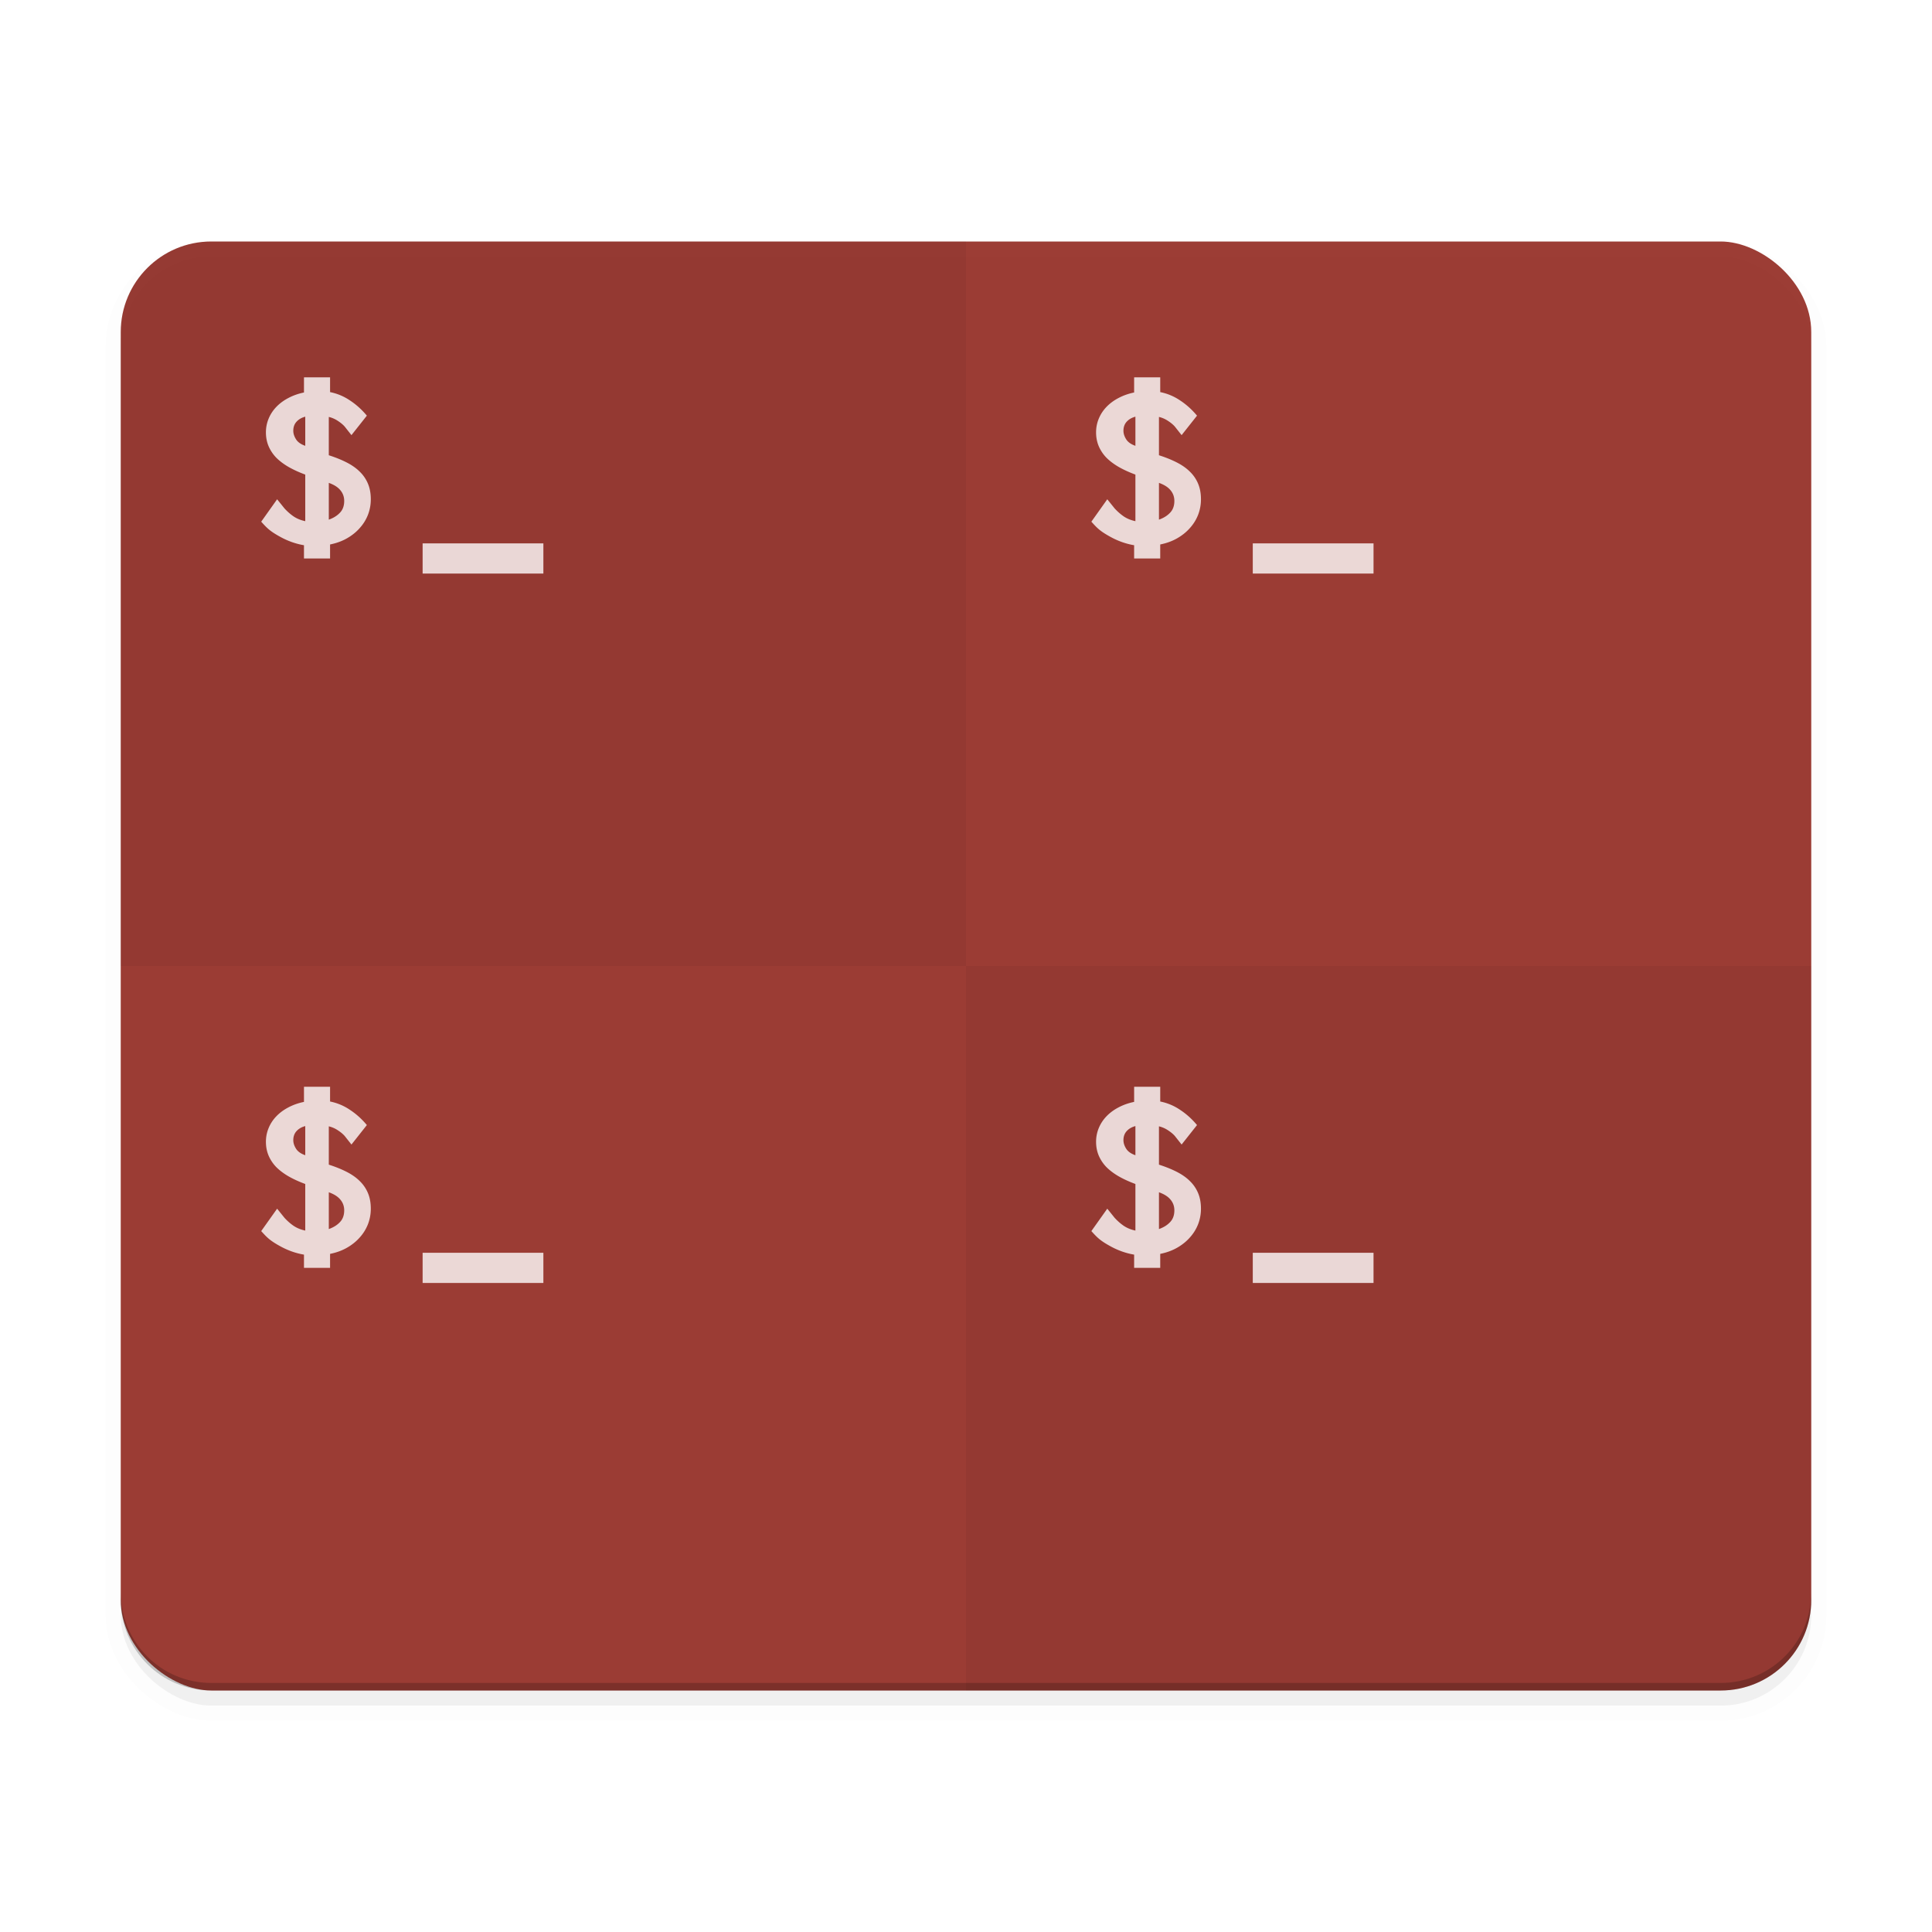 <svg xmlns="http://www.w3.org/2000/svg" width="512" height="512" enable-background="new" version="1.0"><defs><filter id="a" width="1.045" height="1.052" x="-.022" y="-.026" color-interpolation-filters="sRGB"><feGaussianBlur stdDeviation="4.16"/></filter></defs><g transform="translate(-224 228)"><rect width="384" height="448" x="-224" y="-704" stroke="#000" stroke-width="8" filter="url(#a)" opacity=".1" rx="24" ry="24" transform="scale(1 -1)rotate(90)"/><rect width="384" height="448" x="-224" y="-704" filter="url(#a)" opacity=".2" rx="24" ry="24" transform="scale(1 -1)rotate(90)"/><rect width="384" height="448" x="-220" y="-704" fill="#922820" opacity=".9" rx="24" ry="24" transform="scale(1 -1)rotate(90)"/><path d="M256 194v2c0 13.296 10.704 24 24 24h400c13.296 0 24-10.704 24-24v-2c0 13.296-10.704 24-24 24H280c-13.296 0-24-10.704-24-24" opacity=".2"/><path d="M680 220c13.296 0 24-10.704 24-24V28H480v192zM280-164c-13.296 0-24 10.704-24 24V28h224v-192z" opacity=".05"/><g fill="#b8c1c2"><path fill="#fff" d="M336-84h32v8h-32z" color="#bebebe" enable-background="accumulate" opacity=".8"/><path fill="#fff" d="M304.558-128h6.915v3.913a14.3 14.3 0 0 1 5.296 2.226q2.462 1.62 4.452 4.014l-4.081 5.161-1.788-2.26q-.675-.775-1.822-1.518a7.3 7.3 0 0 0-2.395-1.045v10.153q2.733.877 4.824 1.956 2.091 1.08 3.474 2.496a9.4 9.4 0 0 1 2.125 3.205q.71 1.754.709 4.014a11.4 11.4 0 0 1-.742 4.082 11.4 11.4 0 0 1-2.16 3.508q-1.382 1.585-3.372 2.732-1.99 1.146-4.52 1.653V-80h-6.916v-3.508q-3.17-.54-6.105-2.125c-2.935-1.585-3.7-2.429-5.229-4.115l4.217-5.937 1.956 2.429q1.148 1.248 2.43 2.125 1.315.876 3.069 1.248v-12.346q-2.463-.91-4.42-2.024-1.922-1.113-3.271-2.462a10.2 10.2 0 0 1-2.024-3.036q-.708-1.686-.708-3.677 0-1.888.708-3.609a10 10 0 0 1 2.024-3.103q1.316-1.384 3.17-2.361 1.89-1.013 4.183-1.485zm6.578 37.712q1.822-.64 2.935-1.821 1.147-1.18 1.147-3.137 0-1.62-1.012-2.834-.98-1.214-3.07-1.956zm-6.24-27.288q-1.418.37-2.294 1.315t-.877 2.429q0 1.08.708 2.226.709 1.148 2.463 1.754z" opacity=".8"/><path fill="#fff" d="M556-84h32v8h-32z" color="#bebebe" enable-background="accumulate" opacity=".8"/><path fill="#fff" d="M524.558-128h6.915v3.913a14.3 14.3 0 0 1 5.296 2.226q2.462 1.62 4.452 4.014l-4.081 5.161-1.788-2.26q-.675-.775-1.822-1.518a7.3 7.3 0 0 0-2.395-1.045v10.153q2.733.877 4.824 1.956 2.091 1.08 3.474 2.496a9.4 9.4 0 0 1 2.125 3.205q.71 1.754.709 4.014a11.4 11.4 0 0 1-.742 4.082 11.4 11.4 0 0 1-2.16 3.508q-1.382 1.585-3.372 2.732-1.99 1.146-4.52 1.653V-80h-6.916v-3.508q-3.17-.54-6.105-2.125c-2.935-1.585-3.7-2.429-5.229-4.115l4.217-5.937 1.956 2.429q1.148 1.248 2.43 2.125 1.315.876 3.069 1.248v-12.346q-2.463-.91-4.42-2.024-1.922-1.113-3.271-2.462a10.2 10.2 0 0 1-2.024-3.036q-.708-1.686-.708-3.677 0-1.888.708-3.609a10 10 0 0 1 2.024-3.103q1.316-1.384 3.17-2.361 1.89-1.013 4.183-1.485zm6.578 37.712q1.822-.64 2.935-1.821 1.147-1.18 1.147-3.137 0-1.62-1.012-2.834-.98-1.214-3.07-1.956zm-6.24-27.288q-1.418.37-2.294 1.315t-.877 2.429q0 1.08.708 2.226.709 1.148 2.463 1.754z" opacity=".8"/><path fill="#fff" d="M336 104h32v8h-32z" color="#bebebe" enable-background="accumulate" opacity=".8"/><path fill="#fff" d="M304.558 60h6.915v3.913a14.3 14.3 0 0 1 5.296 2.226q2.462 1.62 4.452 4.014l-4.081 5.161-1.788-2.26q-.675-.775-1.822-1.518a7.3 7.3 0 0 0-2.395-1.045v10.153q2.733.877 4.824 1.956 2.091 1.08 3.474 2.496a9.4 9.4 0 0 1 2.125 3.205q.71 1.754.709 4.014a11.4 11.4 0 0 1-.742 4.082 11.4 11.4 0 0 1-2.16 3.508q-1.382 1.585-3.372 2.732-1.99 1.146-4.52 1.653V108h-6.916v-3.508q-3.17-.54-6.105-2.125c-2.935-1.585-3.7-2.429-5.229-4.115l4.217-5.937 1.956 2.429q1.148 1.248 2.43 2.125 1.315.876 3.069 1.248V85.77q-2.463-.91-4.42-2.024-1.922-1.113-3.271-2.462a10.2 10.2 0 0 1-2.024-3.036q-.708-1.686-.708-3.677 0-1.888.708-3.609a10 10 0 0 1 2.024-3.103q1.316-1.384 3.17-2.361 1.89-1.013 4.183-1.485zm6.578 37.712q1.822-.64 2.935-1.821 1.147-1.18 1.147-3.137 0-1.62-1.012-2.834-.98-1.214-3.07-1.956zm-6.24-27.288q-1.418.37-2.294 1.315t-.877 2.429q0 1.08.708 2.226.709 1.148 2.463 1.754z" opacity=".8"/><path fill="#fff" d="M556 104h32v8h-32z" color="#bebebe" enable-background="accumulate" opacity=".8"/><path fill="#fff" d="M524.558 60h6.915v3.913a14.3 14.3 0 0 1 5.296 2.226q2.462 1.62 4.452 4.014l-4.081 5.161-1.788-2.26q-.675-.775-1.822-1.518a7.3 7.3 0 0 0-2.395-1.045v10.153q2.733.877 4.824 1.956 2.091 1.08 3.474 2.496a9.4 9.4 0 0 1 2.125 3.205q.71 1.754.709 4.014a11.4 11.4 0 0 1-.742 4.082 11.4 11.4 0 0 1-2.16 3.508q-1.382 1.585-3.372 2.732-1.99 1.146-4.52 1.653V108h-6.916v-3.508q-3.17-.54-6.105-2.125c-2.935-1.585-3.7-2.429-5.229-4.115l4.217-5.937 1.956 2.429q1.148 1.248 2.43 2.125 1.315.876 3.069 1.248V85.77q-2.463-.91-4.42-2.024-1.922-1.113-3.271-2.462a10.2 10.2 0 0 1-2.024-3.036q-.708-1.686-.708-3.677 0-1.888.708-3.609a10 10 0 0 1 2.024-3.103q1.316-1.384 3.17-2.361 1.89-1.013 4.183-1.485zm6.578 37.712q1.822-.64 2.935-1.821 1.147-1.18 1.147-3.137 0-1.62-1.012-2.834-.98-1.214-3.07-1.956zm-6.24-27.288q-1.418.37-2.294 1.315t-.877 2.429q0 1.08.708 2.226.709 1.148 2.463 1.754z" opacity=".8"/></g></g></svg>